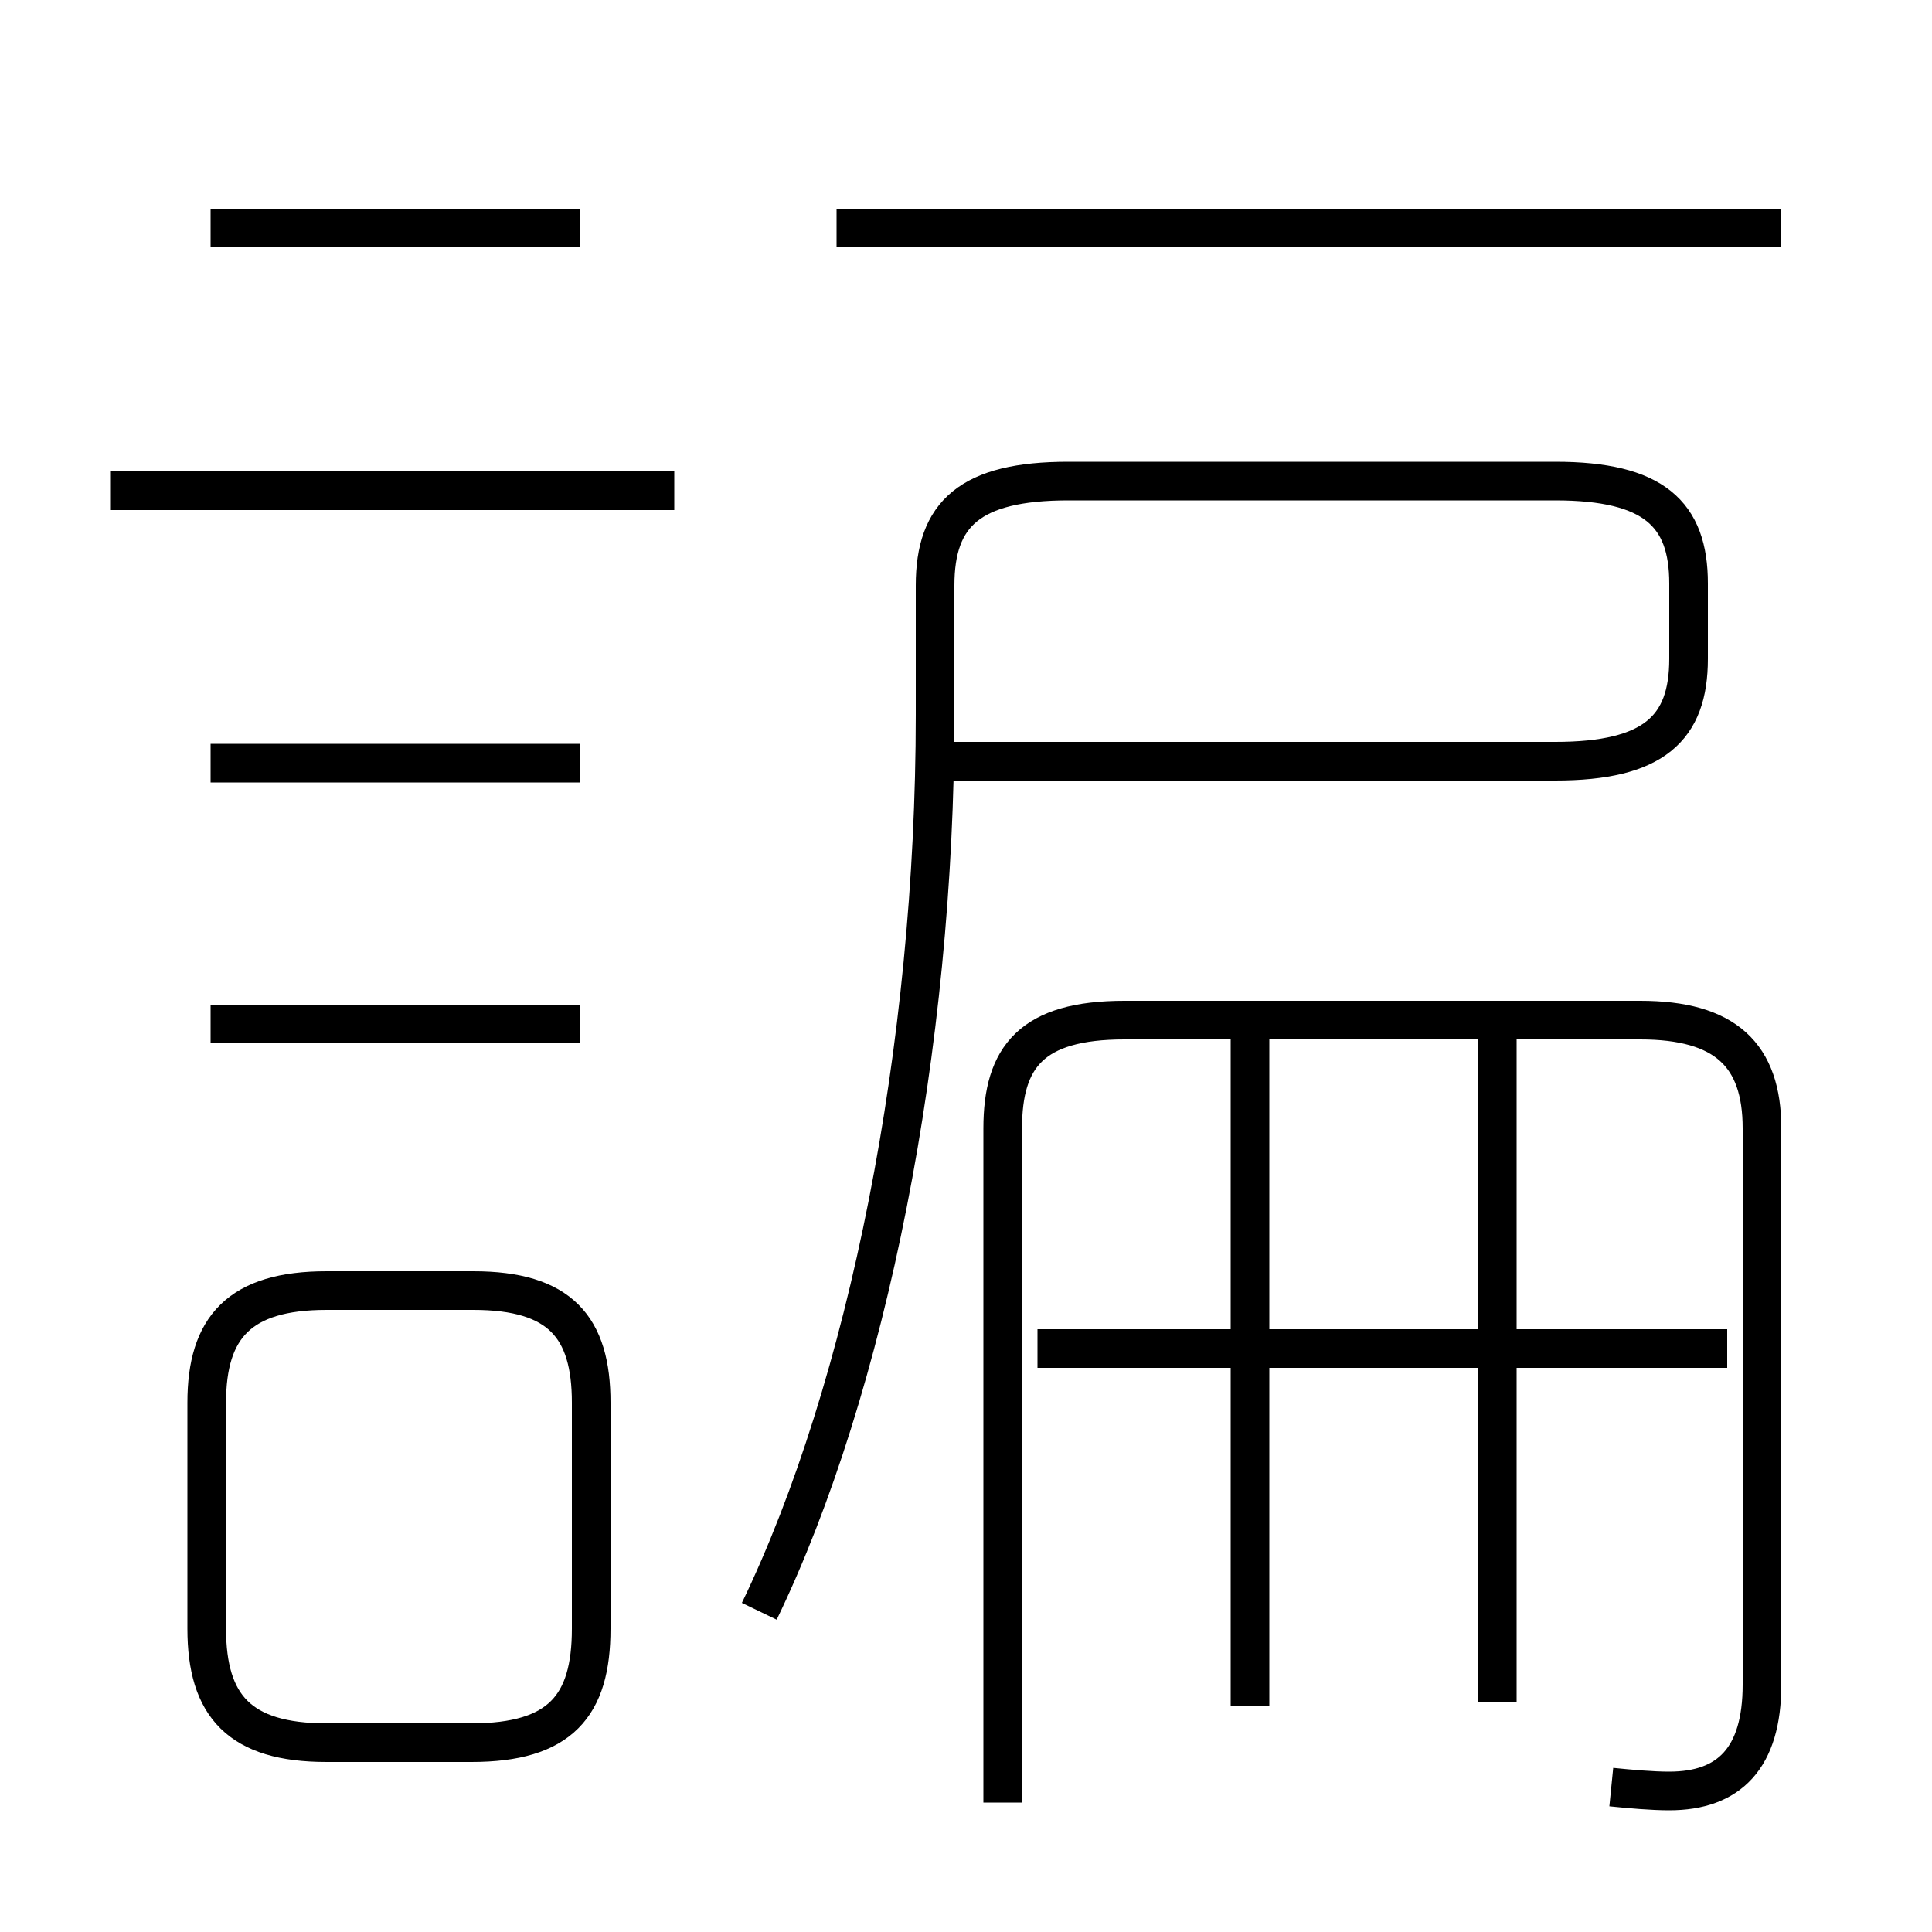 <?xml version='1.0' encoding='utf8'?>
<svg viewBox="0.0 -6.0 50.0 50.0" version="1.1" xmlns="http://www.w3.org/2000/svg">
<rect x="0.0" y="-6.0" width="50.0" height="50.0" fill="#808080" stroke="none"/>
<rect x="-1000" y="-1000" width="2000" height="2000" stroke="white" fill="white"/>
<g style="fill:white;stroke:#000000;  stroke-width:1">
<path d="M 19.65 -2.3 C 22.45 -8.1 24.2 -16.9 24.2 -25.5 L 24.2 -28.85 C 24.2 -30.7 25.1 -31.55 27.65 -31.55 L 40.25 -31.55 C 42.8 -31.55 43.7 -30.7 43.7 -28.9 L 43.7 -26.95 C 43.7 -25.15 42.8 -24.3 40.25 -24.3 L 24.35 -24.3 M 8.45 1.1 L 12.2 1.1 C 14.5 1.1 15.3 0.15 15.3 -1.85 L 15.3 -7.7 C 15.3 -9.65 14.5 -10.6 12.25 -10.6 L 8.45 -10.6 C 6.2 -10.6 5.35 -9.65 5.35 -7.7 L 5.35 -1.85 C 5.35 0.15 6.2 1.1 8.45 1.1 Z M 15.0 -17.5 L 5.45 -17.5 M 15.0 -24.25 L 5.45 -24.25 M 32.35 0.15 L 32.35 -17.7 M 17.45 -31.3 L 2.85 -31.3 M 41.7 2.25 C 42.2 2.3 42.75 2.35 43.2 2.35 C 44.75 2.35 45.6 1.5 45.6 -0.4 L 45.6 -14.8 C 45.6 -16.7 44.65 -17.6 42.45 -17.6 L 29.1 -17.6 C 26.7 -17.6 25.95 -16.65 25.95 -14.8 L 25.95 2.65 M 44.7 -9.1 L 26.85 -9.1 M 38.75 0.05 L 38.75 -17.7 M 15.0 -38.1 L 5.45 -38.1 M 46.1 -38.1 L 21.65 -38.1" transform="translate(0.0 38.0)" />
</g>
</svg>
